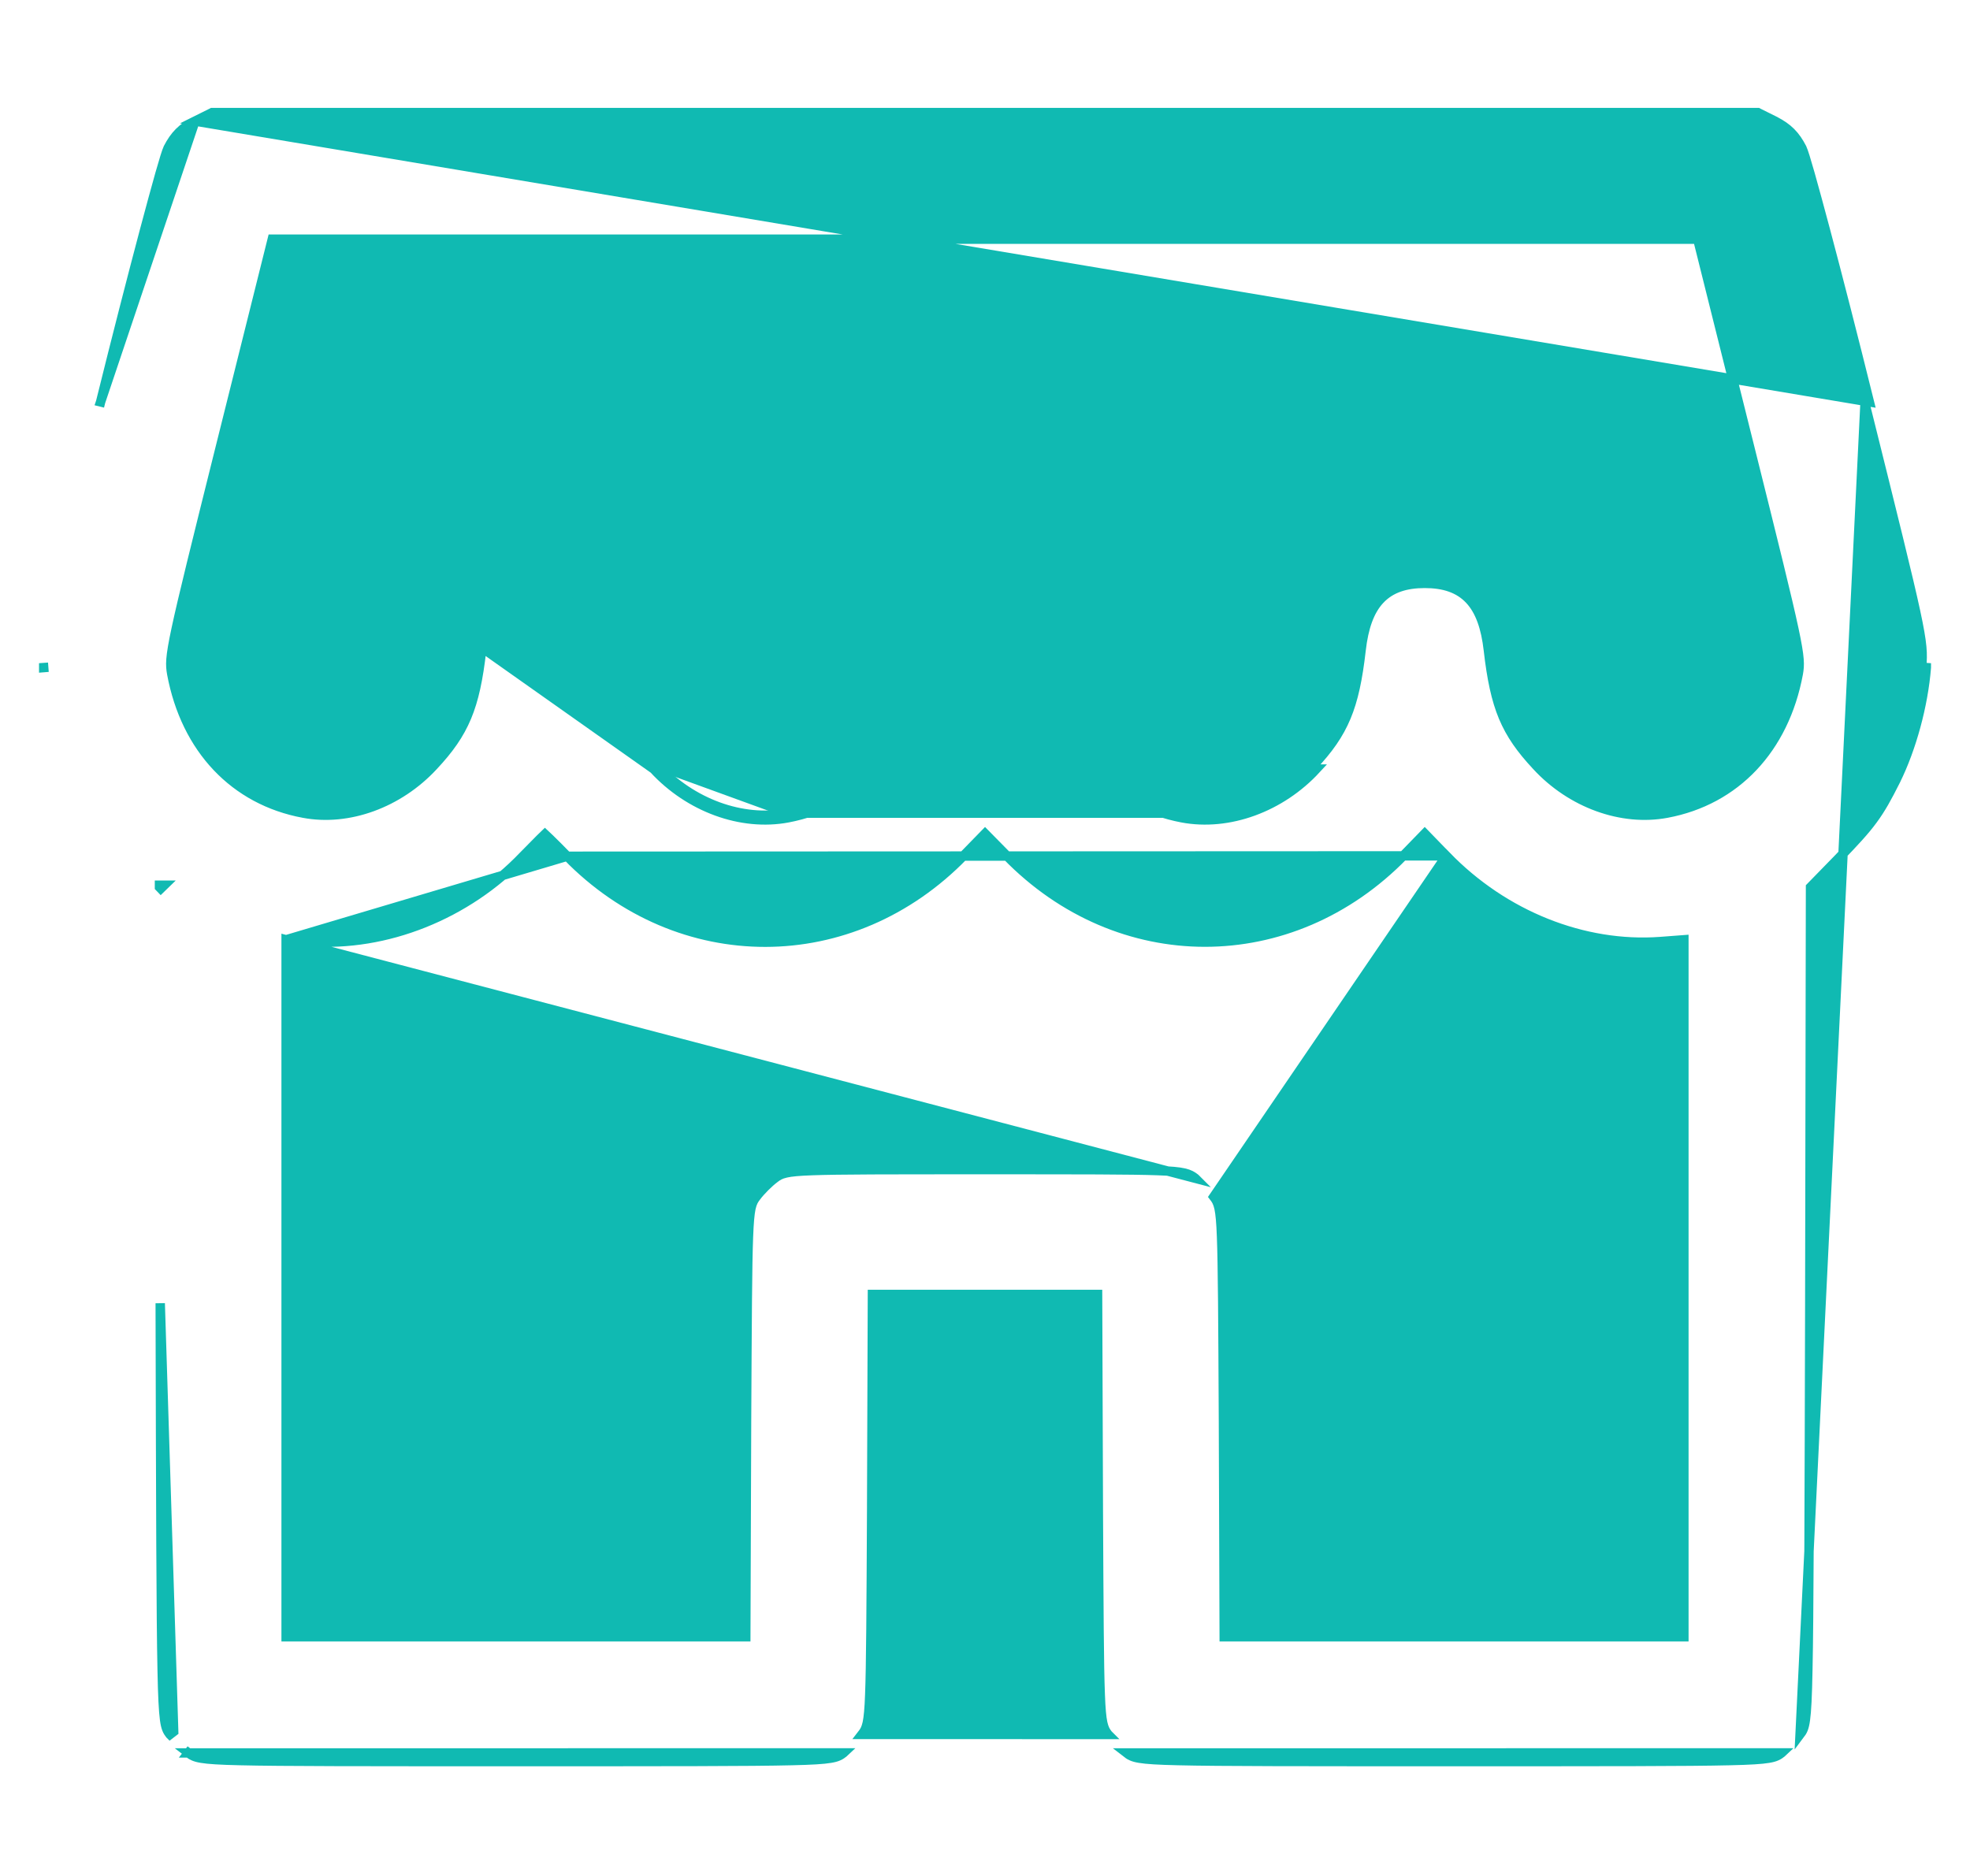<svg width="42" height="40" viewBox="0 0 42 40" fill="none" xmlns="http://www.w3.org/2000/svg">
<path d="M4.158 2.582L4.157 2.583C4.022 2.653 3.913 2.727 3.82 2.82C3.727 2.913 3.653 3.022 3.583 3.157L3.582 3.16L3.582 3.16C3.566 3.192 3.544 3.259 3.516 3.347C3.488 3.439 3.452 3.561 3.409 3.71C3.325 4.009 3.213 4.417 3.083 4.906C2.823 5.883 2.489 7.182 2.145 8.57L2.145 8.57L2.242 8.594L2.145 8.57L4.158 2.582ZM4.158 2.582L4.502 2.411L4.523 2.4H4.547H21H37.453H37.477L37.498 2.411L37.842 2.582L37.843 2.583C37.978 2.653 38.087 2.727 38.18 2.82C38.273 2.913 38.347 3.022 38.417 3.157L38.418 3.16C38.434 3.192 38.456 3.259 38.484 3.347C38.512 3.439 38.548 3.561 38.591 3.71C38.675 4.009 38.787 4.417 38.917 4.906C39.177 5.883 39.511 7.182 39.855 8.57L4.158 2.582ZM4.018 37.377C4.045 37.398 4.076 37.422 4.122 37.442C4.167 37.463 4.222 37.478 4.296 37.49C4.443 37.515 4.684 37.53 5.12 37.54C5.993 37.561 7.671 37.561 10.996 37.561H11H11.004C14.329 37.561 16.007 37.561 16.88 37.54C17.316 37.53 17.557 37.515 17.704 37.49C17.778 37.478 17.833 37.463 17.878 37.442C17.924 37.422 17.955 37.398 17.982 37.377C17.983 37.376 17.983 37.376 17.983 37.376L4.018 37.377ZM4.018 37.377C4.018 37.377 4.019 37.377 4.019 37.377L4.078 37.297L4.017 37.376C4.017 37.376 4.018 37.376 4.018 37.377ZM25.203 17.438C24.461 17.297 23.82 16.945 23.312 16.398C22.633 15.672 22.398 15.109 22.258 13.875C22.148 12.93 21.781 12.539 21 12.539C20.219 12.539 19.852 12.93 19.742 13.875C19.602 15.109 19.367 15.672 18.688 16.398C18.18 16.945 17.539 17.297 16.797 17.438M25.203 17.438L25.222 17.339M25.203 17.438L25.222 17.339C25.222 17.339 25.222 17.339 25.222 17.339M25.203 17.438C26.195 17.625 27.305 17.219 28.062 16.398H13.938M25.222 17.339C24.5 17.203 23.879 16.861 23.386 16.33L23.386 16.33C23.051 15.973 22.831 15.66 22.675 15.289C22.52 14.916 22.427 14.477 22.357 13.864L22.357 13.864C22.302 13.383 22.179 13.023 21.954 12.784C21.725 12.541 21.407 12.439 21 12.439C20.593 12.439 20.275 12.541 20.046 12.784C19.821 13.023 19.698 13.383 19.643 13.864L19.643 13.864C19.573 14.477 19.481 14.916 19.325 15.289C19.17 15.66 18.949 15.973 18.614 16.33L18.614 16.33C18.121 16.861 17.5 17.203 16.778 17.339M25.222 17.339C26.176 17.52 27.252 17.129 27.989 16.331L27.989 16.33C28.324 15.973 28.545 15.66 28.7 15.289C28.856 14.916 28.948 14.477 29.018 13.864L29.018 13.864C29.073 13.383 29.196 13.023 29.421 12.784C29.65 12.541 29.968 12.439 30.375 12.439C30.782 12.439 31.1 12.541 31.329 12.784C31.554 13.023 31.677 13.383 31.732 13.864L31.732 13.864C31.802 14.477 31.895 14.916 32.05 15.289C32.206 15.66 32.426 15.973 32.761 16.33L32.761 16.331C33.498 17.129 34.574 17.52 35.536 17.339L35.536 17.339C36.999 17.066 38.041 15.969 38.339 14.365C38.371 14.181 38.38 14.042 38.244 13.407C38.108 12.769 37.829 11.646 37.294 9.501L36.195 5.1H21H5.805L4.706 9.501C4.171 11.646 3.892 12.769 3.756 13.407C3.62 14.042 3.629 14.181 3.661 14.365C3.959 15.969 5.001 17.066 6.471 17.339L6.472 17.339C7.426 17.52 8.501 17.129 9.239 16.331L9.24 16.33C9.574 15.973 9.795 15.66 9.95 15.289C10.106 14.916 10.198 14.477 10.268 13.864L10.268 13.864C10.323 13.383 10.446 13.023 10.671 12.784C10.9 12.541 11.218 12.439 11.625 12.439C12.032 12.439 12.35 12.541 12.579 12.784C12.804 13.023 12.927 13.383 12.982 13.864L12.982 13.864C13.052 14.477 13.145 14.916 13.3 15.289C13.456 15.66 13.676 15.973 14.011 16.33L14.011 16.331C14.749 17.129 15.824 17.52 16.778 17.339M16.778 17.339L16.797 17.438M16.778 17.339C16.778 17.339 16.778 17.339 16.778 17.339L16.797 17.438M16.797 17.438C15.805 17.625 14.695 17.219 13.938 16.398M13.938 16.398C13.258 15.672 13.024 15.109 12.883 13.875C12.774 12.93 12.406 12.539 11.625 12.539C10.844 12.539 10.477 12.93 10.367 13.875L13.938 16.398ZM12.092 18.257L12.092 18.257C14.476 20.704 18.158 20.704 20.548 18.241L21.001 17.776L21.459 18.241C21.46 18.242 21.46 18.242 21.46 18.242C23.851 20.704 27.525 20.704 29.923 18.242L29.923 18.241L30.375 17.776L30.834 18.249L12.092 18.257ZM12.092 18.257C11.952 18.113 11.82 17.981 11.721 17.885C11.68 17.845 11.645 17.812 11.618 17.787C11.592 17.812 11.558 17.845 11.518 17.884C11.421 17.98 11.29 18.113 11.15 18.257C9.951 19.511 8.227 20.196 6.602 20.076L6.602 20.076L6.1 20.038M12.092 18.257L6.1 20.038M6.1 20.038V27.461V34.9H11H15.9L15.916 30.398L15.916 30.398L15.916 30.353C15.928 28.126 15.933 26.983 15.957 26.37C15.969 26.063 15.985 25.883 16.01 25.764C16.023 25.704 16.039 25.657 16.059 25.616C16.079 25.576 16.102 25.545 16.123 25.518C16.215 25.393 16.393 25.215 16.518 25.123C16.578 25.077 16.636 25.038 16.756 25.011C16.868 24.985 17.036 24.97 17.318 24.96C17.883 24.939 18.937 24.939 20.994 24.939H21H21.006C23.063 24.939 24.117 24.939 24.682 24.96C24.964 24.97 25.132 24.985 25.244 25.011C25.364 25.038 25.422 25.077 25.482 25.123C25.483 25.124 25.483 25.124 25.483 25.124L6.1 20.038ZM0.932 14.235C0.932 14.235 0.932 14.234 0.932 14.234L1.031 14.227L0.932 14.235C0.932 14.235 0.932 14.235 0.932 14.235ZM3.416 27.789L3.416 27.789L3.703 36.922L3.624 36.983C3.624 36.983 3.624 36.983 3.623 36.982C3.602 36.954 3.577 36.922 3.556 36.87C3.536 36.82 3.521 36.757 3.509 36.666C3.485 36.486 3.468 36.177 3.457 35.604C3.433 34.456 3.427 32.231 3.416 27.816L3.416 27.789ZM18.441 36.884C18.421 36.924 18.398 36.955 18.377 36.982L23.624 36.983C23.624 36.983 23.624 36.983 23.623 36.982C23.602 36.955 23.579 36.924 23.559 36.884C23.539 36.843 23.523 36.796 23.51 36.736C23.485 36.617 23.468 36.437 23.457 36.13C23.433 35.517 23.427 34.374 23.416 32.148L23.416 32.102V32.102L23.4 27.6H21H18.6L18.584 32.102L18.584 32.102L18.584 32.148C18.573 34.374 18.567 35.517 18.543 36.13C18.532 36.437 18.515 36.617 18.49 36.736C18.477 36.796 18.461 36.843 18.441 36.884ZM24.122 37.442C24.076 37.422 24.045 37.398 24.018 37.377L37.983 37.376C37.983 37.376 37.983 37.376 37.982 37.377C37.955 37.398 37.924 37.422 37.878 37.442C37.833 37.463 37.778 37.478 37.704 37.49C37.557 37.515 37.316 37.53 36.88 37.54C36.007 37.561 34.329 37.561 31.004 37.561H31H30.996C27.672 37.561 25.993 37.561 25.12 37.54C24.684 37.53 24.443 37.515 24.296 37.49C24.222 37.478 24.167 37.463 24.122 37.442ZM38.444 36.87C38.423 36.922 38.398 36.954 38.377 36.982L39.761 8.608C40.977 13.492 41.016 13.649 40.969 14.227L41.069 14.234C41.069 14.235 41.069 14.235 41.069 14.235C41.005 15.044 40.752 15.962 40.418 16.638L40.418 16.639C40.233 17.007 40.103 17.244 39.928 17.481C39.754 17.718 39.536 17.953 39.181 18.32L39.181 18.32L38.6 18.916L38.584 27.789V27.789L38.584 27.814C38.573 32.231 38.567 34.456 38.543 35.604C38.532 36.177 38.516 36.486 38.491 36.666C38.479 36.757 38.464 36.82 38.444 36.87ZM25.877 25.518C25.898 25.545 25.921 25.576 25.941 25.616C25.961 25.657 25.977 25.704 25.99 25.764C26.015 25.883 26.032 26.063 26.043 26.37C26.067 26.983 26.073 28.126 26.084 30.352L26.084 30.398V30.398L26.1 34.9H31H35.9V27.461V20.038L35.398 20.076L35.398 20.076C33.765 20.196 32.064 19.519 30.835 18.249L25.877 25.518ZM3.5 18.875L3.428 18.945L3.4 18.916L3.4 18.875L3.5 18.875Z" fill="#10BAB2" stroke="#10BAB2" stroke-width="0.2"/>
</svg>
